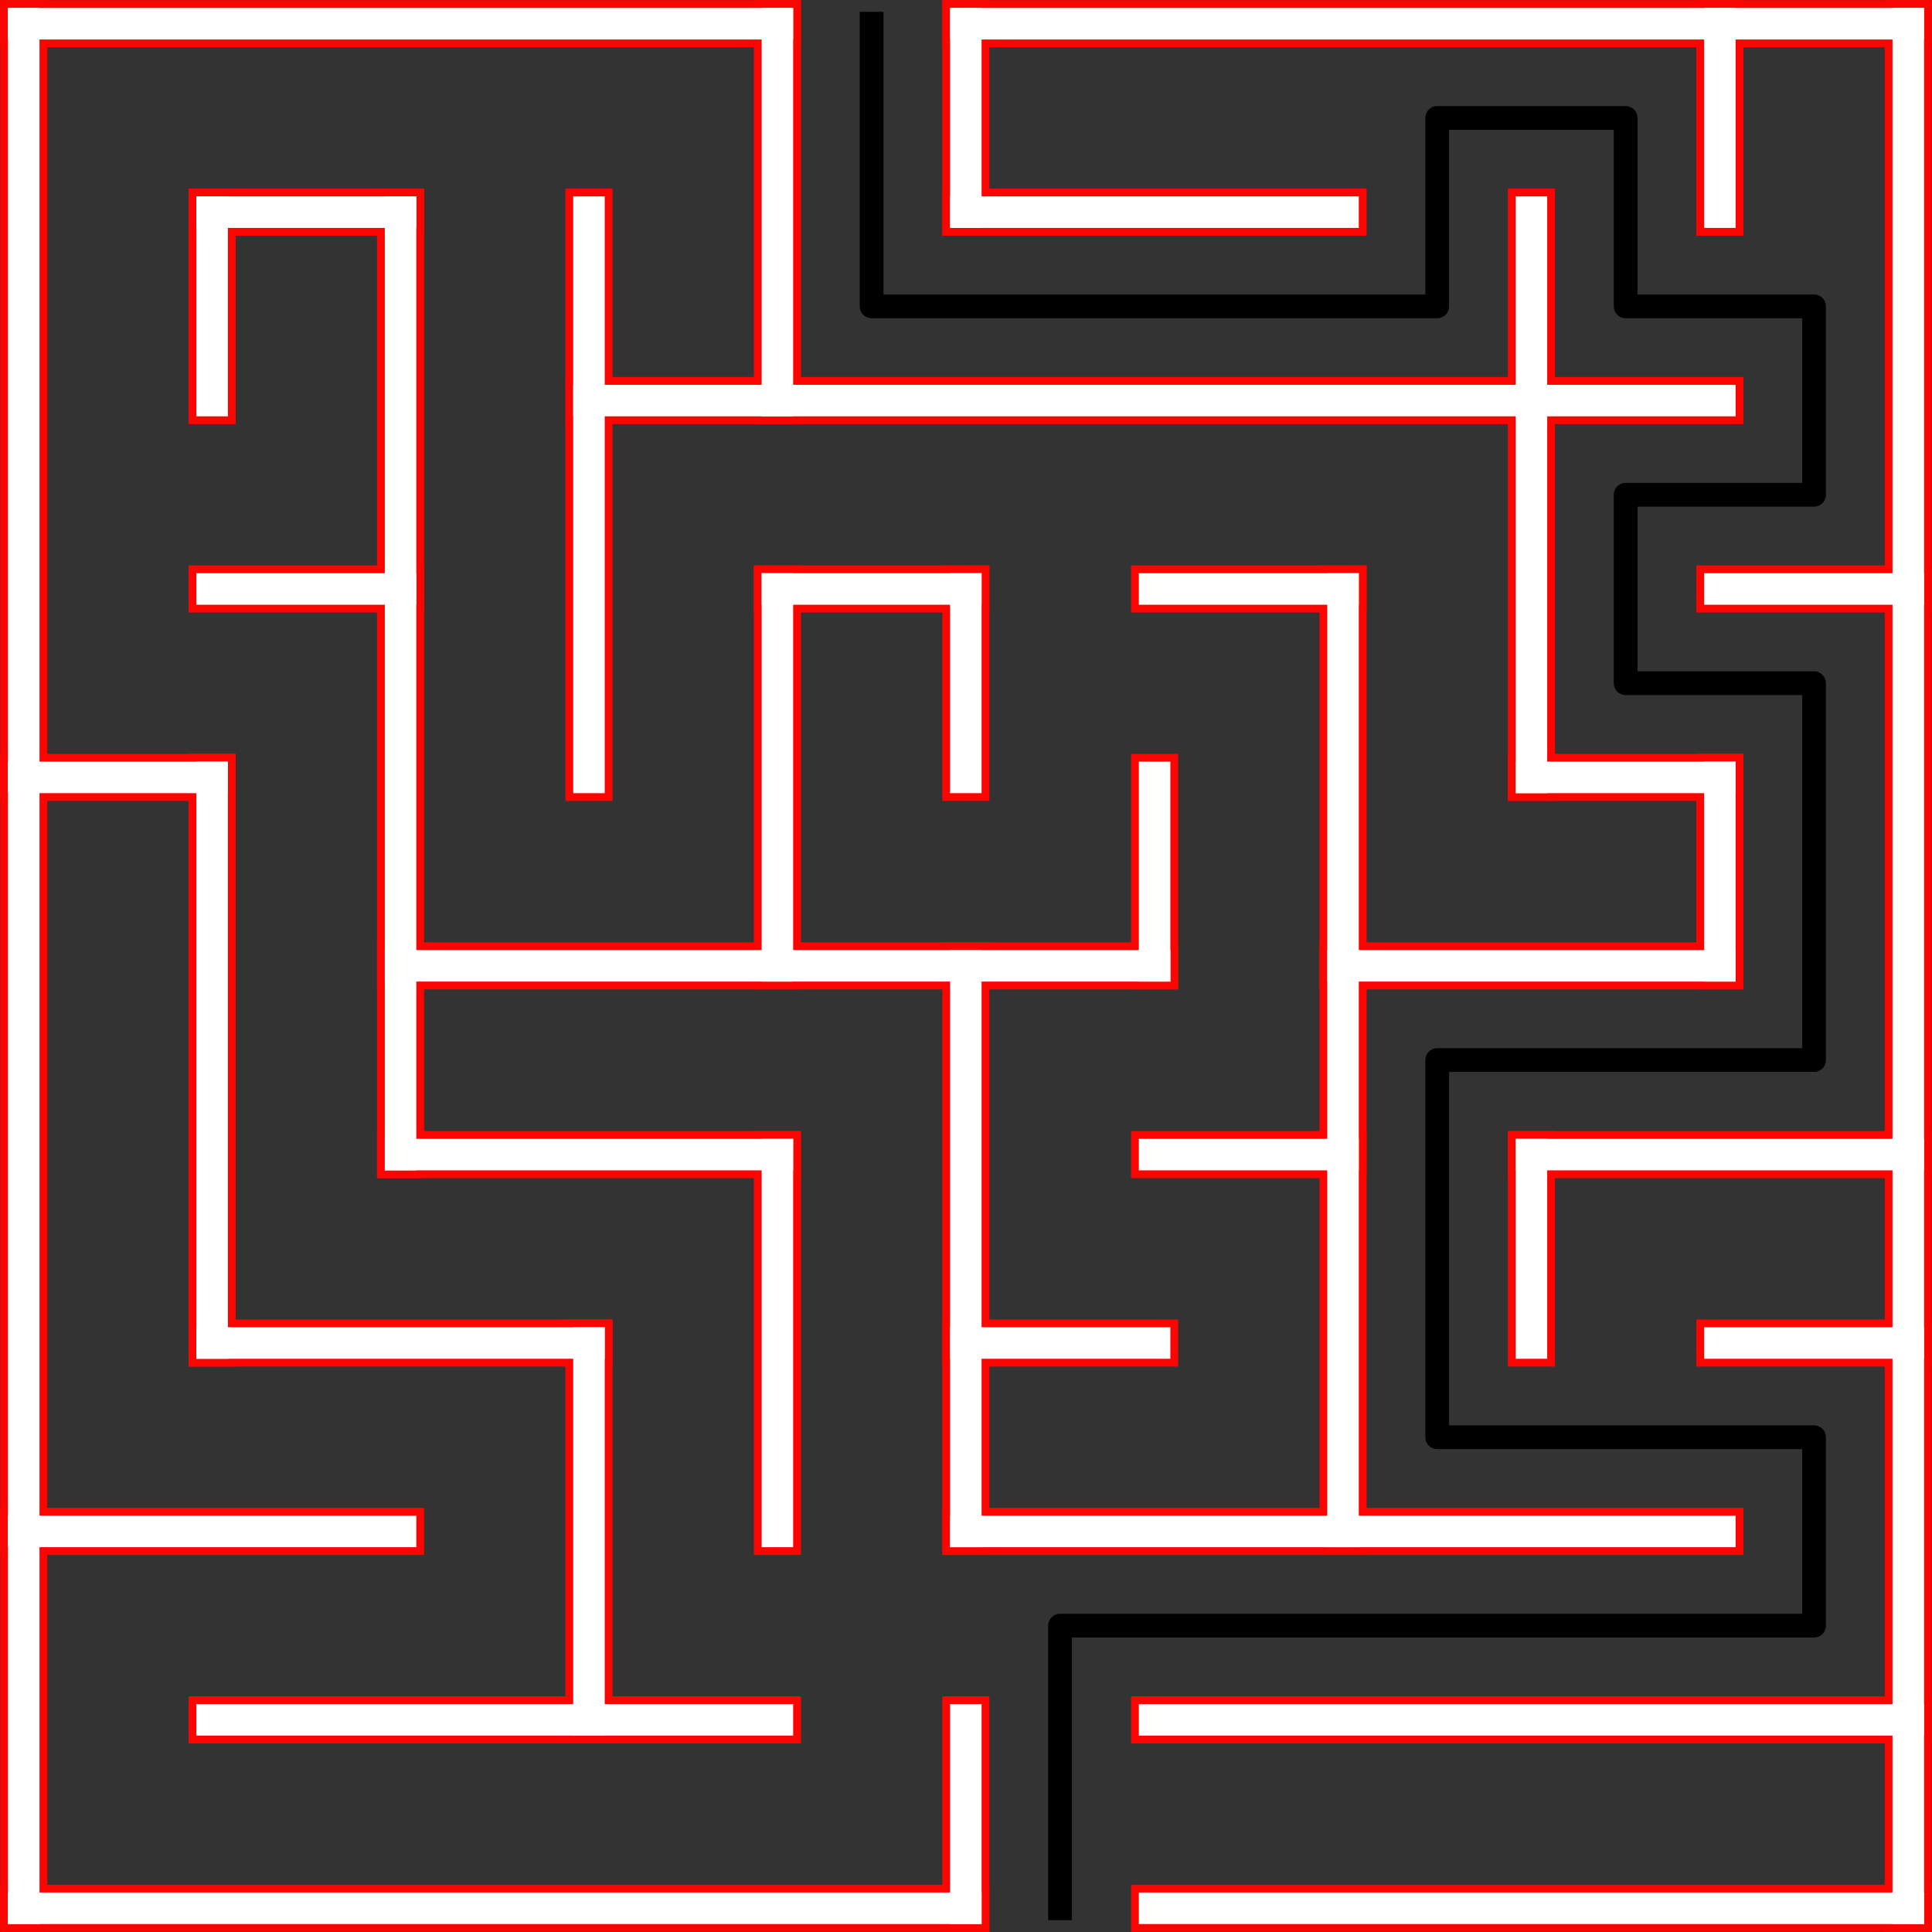 <?xml version="1.0" encoding="UTF-8"?>
<!DOCTYPE svg PUBLIC "-//W3C//DTD SVG 1.1//EN" "http://www.w3.org/Graphics/SVG/1.1/DTD/svg11.dtd">
<!-- Creator: CorelDRAW 2018 (64-Bit) -->
<svg xmlns="http://www.w3.org/2000/svg" xml:space="preserve" width="1.708in" height="1.708in" version="1.1" style="shape-rendering:geometricPrecision; text-rendering:geometricPrecision; image-rendering:optimizeQuality; fill-rule:evenodd; clip-rule:evenodd"
viewBox="0 0 52.09 52.09"
 xmlns:xlink="http://www.w3.org/1999/xlink">
 <rect x="0" y="0" width="52.09" height="52.09" fill="#333333" stroke="none"/>
 <defs>
  <style type="text/css">
   <![CDATA[
    .str2 {stroke:black;stroke-width:0.64;stroke-linecap:square;stroke-linejoin:round;stroke-miterlimit:2.613}
    .str0 {stroke:#FB0501;stroke-width:1.27;stroke-linecap:square;stroke-miterlimit:2.613}
    .str1 {stroke:white;stroke-width:0.85;stroke-linecap:square;stroke-miterlimit:2.613}
    .fil0 {fill:none}
   ]]>
  </style>
 </defs>
 <g id="Layer_x0020_1">
  <g id="_2423636890848">
   <g>
    <g>
     <line class="fil0 str0" x1="0.64" y1="0.64" x2="20.96" y2= "0.64" />
    </g>
    <g>
     <line class="fil0 str0" x1="26.04" y1="0.64" x2="51.45" y2= "0.64" />
    </g>
    <g>
     <line class="fil0 str0" x1="5.72" y1="5.72" x2="10.8" y2= "5.72" />
    </g>
    <g>
     <line class="fil0 str0" x1="26.04" y1="5.72" x2="36.21" y2= "5.72" />
    </g>
    <g>
     <line class="fil0 str0" x1="15.88" y1="10.8" x2="46.37" y2= "10.8" />
    </g>
    <g>
     <line class="fil0 str0" x1="5.72" y1="15.88" x2="10.8" y2= "15.88" />
    </g>
    <g>
     <line class="fil0 str0" x1="20.96" y1="15.88" x2="26.04" y2= "15.88" />
    </g>
    <g>
     <line class="fil0 str0" x1="31.13" y1="15.88" x2="36.21" y2= "15.88" />
    </g>
    <g>
     <line class="fil0 str0" x1="46.37" y1="15.88" x2="51.45" y2= "15.88" />
    </g>
    <g>
     <line class="fil0 str0" x1="0.64" y1="20.96" x2="5.72" y2= "20.96" />
    </g>
    <g>
     <line class="fil0 str0" x1="41.29" y1="20.96" x2="46.37" y2= "20.96" />
    </g>
    <g>
     <line class="fil0 str0" x1="10.8" y1="26.04" x2="31.13" y2= "26.04" />
    </g>
    <g>
     <line class="fil0 str0" x1="36.21" y1="26.04" x2="46.37" y2= "26.04" />
    </g>
    <g>
     <line class="fil0 str0" x1="10.8" y1="31.13" x2="20.96" y2= "31.13" />
    </g>
    <g>
     <line class="fil0 str0" x1="31.13" y1="31.13" x2="36.21" y2= "31.13" />
    </g>
    <g>
     <line class="fil0 str0" x1="41.29" y1="31.13" x2="51.45" y2= "31.13" />
    </g>
    <g>
     <line class="fil0 str0" x1="5.72" y1="36.21" x2="15.88" y2= "36.21" />
    </g>
    <g>
     <line class="fil0 str0" x1="26.04" y1="36.21" x2="31.13" y2= "36.21" />
    </g>
    <g>
     <line class="fil0 str0" x1="46.37" y1="36.21" x2="51.45" y2= "36.21" />
    </g>
    <g>
     <line class="fil0 str0" x1="0.64" y1="41.29" x2="10.8" y2= "41.29" />
    </g>
    <g>
     <line class="fil0 str0" x1="26.04" y1="41.29" x2="46.37" y2= "41.29" />
    </g>
    <g>
     <line class="fil0 str0" x1="5.72" y1="46.37" x2="20.96" y2= "46.37" />
    </g>
    <g>
     <line class="fil0 str0" x1="31.13" y1="46.37" x2="51.45" y2= "46.37" />
    </g>
    <g>
     <line class="fil0 str0" x1="0.64" y1="51.45" x2="26.04" y2= "51.45" />
    </g>
    <g>
     <line class="fil0 str0" x1="31.13" y1="51.45" x2="51.45" y2= "51.45" />
    </g>
    <g>
     <line class="fil0 str0" x1="0.64" y1="0.64" x2="0.64" y2= "51.45" />
    </g>
    <g>
     <line class="fil0 str0" x1="5.72" y1="5.72" x2="5.72" y2= "10.8" />
    </g>
    <g>
     <line class="fil0 str0" x1="5.72" y1="20.96" x2="5.72" y2= "36.21" />
    </g>
    <g>
     <line class="fil0 str0" x1="10.8" y1="5.72" x2="10.8" y2= "31.13" />
    </g>
    <g>
     <line class="fil0 str0" x1="15.88" y1="5.72" x2="15.88" y2= "20.96" />
    </g>
    <g>
     <line class="fil0 str0" x1="15.88" y1="36.21" x2="15.88" y2= "46.37" />
    </g>
    <g>
     <line class="fil0 str0" x1="20.96" y1="0.64" x2="20.96" y2= "10.8" />
    </g>
    <g>
     <line class="fil0 str0" x1="20.96" y1="15.88" x2="20.96" y2= "26.04" />
    </g>
    <g>
     <line class="fil0 str0" x1="20.96" y1="31.13" x2="20.96" y2= "41.29" />
    </g>
    <g>
     <line class="fil0 str0" x1="26.04" y1="0.64" x2="26.04" y2= "5.72" />
    </g>
    <g>
     <line class="fil0 str0" x1="26.04" y1="15.88" x2="26.04" y2= "20.96" />
    </g>
    <g>
     <line class="fil0 str0" x1="26.04" y1="26.04" x2="26.04" y2= "41.29" />
    </g>
    <g>
     <line class="fil0 str0" x1="26.04" y1="46.37" x2="26.04" y2= "51.45" />
    </g>
    <g>
     <line class="fil0 str0" x1="31.13" y1="20.96" x2="31.13" y2= "26.04" />
    </g>
    <g>
     <line class="fil0 str0" x1="36.21" y1="15.88" x2="36.21" y2= "41.29" />
    </g>
    <g>
     <line class="fil0 str0" x1="41.29" y1="5.72" x2="41.29" y2= "20.96" />
    </g>
    <g>
     <line class="fil0 str0" x1="41.29" y1="31.13" x2="41.29" y2= "36.21" />
    </g>
    <g>
     <line class="fil0 str0" x1="46.37" y1="0.64" x2="46.37" y2= "5.72" />
    </g>
    <g>
     <line class="fil0 str0" x1="46.37" y1="20.96" x2="46.37" y2= "26.04" />
    </g>
    <g>
     <line class="fil0 str0" x1="51.45" y1="0.64" x2="51.45" y2= "51.45" />
    </g>
   </g>
  </g>
  <g>
   <g>
    <g>
     <line class="fil0 str1" x1="0.64" y1="0.64" x2="20.96" y2= "0.64" />
    </g>
    <g>
     <line class="fil0 str1" x1="26.04" y1="0.64" x2="51.45" y2= "0.64" />
    </g>
    <g>
     <line class="fil0 str1" x1="5.72" y1="5.72" x2="10.8" y2= "5.72" />
    </g>
    <g>
     <line class="fil0 str1" x1="26.04" y1="5.72" x2="36.21" y2= "5.72" />
    </g>
    <g>
     <line class="fil0 str1" x1="15.88" y1="10.8" x2="46.37" y2= "10.8" />
    </g>
    <g>
     <line class="fil0 str1" x1="5.72" y1="15.88" x2="10.8" y2= "15.88" />
    </g>
    <g>
     <line class="fil0 str1" x1="20.96" y1="15.88" x2="26.04" y2= "15.88" />
    </g>
    <g>
     <line class="fil0 str1" x1="31.13" y1="15.88" x2="36.21" y2= "15.88" />
    </g>
    <g>
     <line class="fil0 str1" x1="46.37" y1="15.88" x2="51.45" y2= "15.88" />
    </g>
    <g>
     <line class="fil0 str1" x1="0.64" y1="20.96" x2="5.72" y2= "20.96" />
    </g>
    <g>
     <line class="fil0 str1" x1="41.29" y1="20.96" x2="46.37" y2= "20.96" />
    </g>
    <g>
     <line class="fil0 str1" x1="10.8" y1="26.04" x2="31.13" y2= "26.04" />
    </g>
    <g>
     <line class="fil0 str1" x1="36.21" y1="26.04" x2="46.37" y2= "26.04" />
    </g>
    <g>
     <line class="fil0 str1" x1="10.8" y1="31.13" x2="20.96" y2= "31.13" />
    </g>
    <g>
     <line class="fil0 str1" x1="31.13" y1="31.13" x2="36.21" y2= "31.13" />
    </g>
    <g>
     <line class="fil0 str1" x1="41.29" y1="31.13" x2="51.45" y2= "31.13" />
    </g>
    <g>
     <line class="fil0 str1" x1="5.72" y1="36.21" x2="15.88" y2= "36.21" />
    </g>
    <g>
     <line class="fil0 str1" x1="26.04" y1="36.21" x2="31.13" y2= "36.21" />
    </g>
    <g>
     <line class="fil0 str1" x1="46.37" y1="36.21" x2="51.45" y2= "36.21" />
    </g>
    <g>
     <line class="fil0 str1" x1="0.64" y1="41.29" x2="10.8" y2= "41.29" />
    </g>
    <g>
     <line class="fil0 str1" x1="26.04" y1="41.29" x2="46.37" y2= "41.29" />
    </g>
    <g>
     <line class="fil0 str1" x1="5.72" y1="46.37" x2="20.96" y2= "46.37" />
    </g>
    <g>
     <line class="fil0 str1" x1="31.13" y1="46.37" x2="51.45" y2= "46.37" />
    </g>
    <g>
     <line class="fil0 str1" x1="0.64" y1="51.45" x2="26.04" y2= "51.45" />
    </g>
    <g>
     <line class="fil0 str1" x1="31.13" y1="51.45" x2="51.45" y2= "51.45" />
    </g>
    <g>
     <line class="fil0 str1" x1="0.64" y1="0.64" x2="0.64" y2= "51.45" />
    </g>
    <g>
     <line class="fil0 str1" x1="5.72" y1="5.72" x2="5.72" y2= "10.8" />
    </g>
    <g>
     <line class="fil0 str1" x1="5.72" y1="20.96" x2="5.72" y2= "36.21" />
    </g>
    <g>
     <line class="fil0 str1" x1="10.8" y1="5.72" x2="10.8" y2= "31.13" />
    </g>
    <g>
     <line class="fil0 str1" x1="15.88" y1="5.72" x2="15.88" y2= "20.96" />
    </g>
    <g>
     <line class="fil0 str1" x1="15.88" y1="36.21" x2="15.88" y2= "46.37" />
    </g>
    <g>
     <line class="fil0 str1" x1="20.96" y1="0.64" x2="20.96" y2= "10.8" />
    </g>
    <g>
     <line class="fil0 str1" x1="20.96" y1="15.88" x2="20.96" y2= "26.04" />
    </g>
    <g>
     <line class="fil0 str1" x1="20.96" y1="31.13" x2="20.96" y2= "41.29" />
    </g>
    <g>
     <line class="fil0 str1" x1="26.04" y1="0.64" x2="26.04" y2= "5.72" />
    </g>
    <g>
     <line class="fil0 str1" x1="26.04" y1="15.88" x2="26.04" y2= "20.96" />
    </g>
    <g>
     <line class="fil0 str1" x1="26.04" y1="26.04" x2="26.04" y2= "41.29" />
    </g>
    <g>
     <line class="fil0 str1" x1="26.04" y1="46.37" x2="26.04" y2= "51.45" />
    </g>
    <g>
     <line class="fil0 str1" x1="31.13" y1="20.96" x2="31.13" y2= "26.04" />
    </g>
    <g>
     <line class="fil0 str1" x1="36.21" y1="15.88" x2="36.21" y2= "41.29" />
    </g>
    <g>
     <line class="fil0 str1" x1="41.29" y1="5.72" x2="41.29" y2= "20.96" />
    </g>
    <g>
     <line class="fil0 str1" x1="41.29" y1="31.13" x2="41.29" y2= "36.21" />
    </g>
    <g>
     <line class="fil0 str1" x1="46.37" y1="0.64" x2="46.37" y2= "5.72" />
    </g>
    <g>
     <line class="fil0 str1" x1="46.37" y1="20.96" x2="46.37" y2= "26.04" />
    </g>
    <g>
     <line class="fil0 str1" x1="51.45" y1="0.64" x2="51.45" y2= "51.45" />
    </g>
   </g>
  </g>
  <polyline class="fil0 str2" points="28.58,51.45 28.58,43.83 48.91,43.83 48.91,38.75 38.75,38.75 38.75,28.58 48.91,28.58 48.91,18.42 43.83,18.42 43.83,13.34 48.91,13.34 48.91,8.26 43.83,8.26 43.83,3.18 38.75,3.18 38.75,8.26 23.5,8.26 23.5,0.64 "/>
 </g>
</svg>
